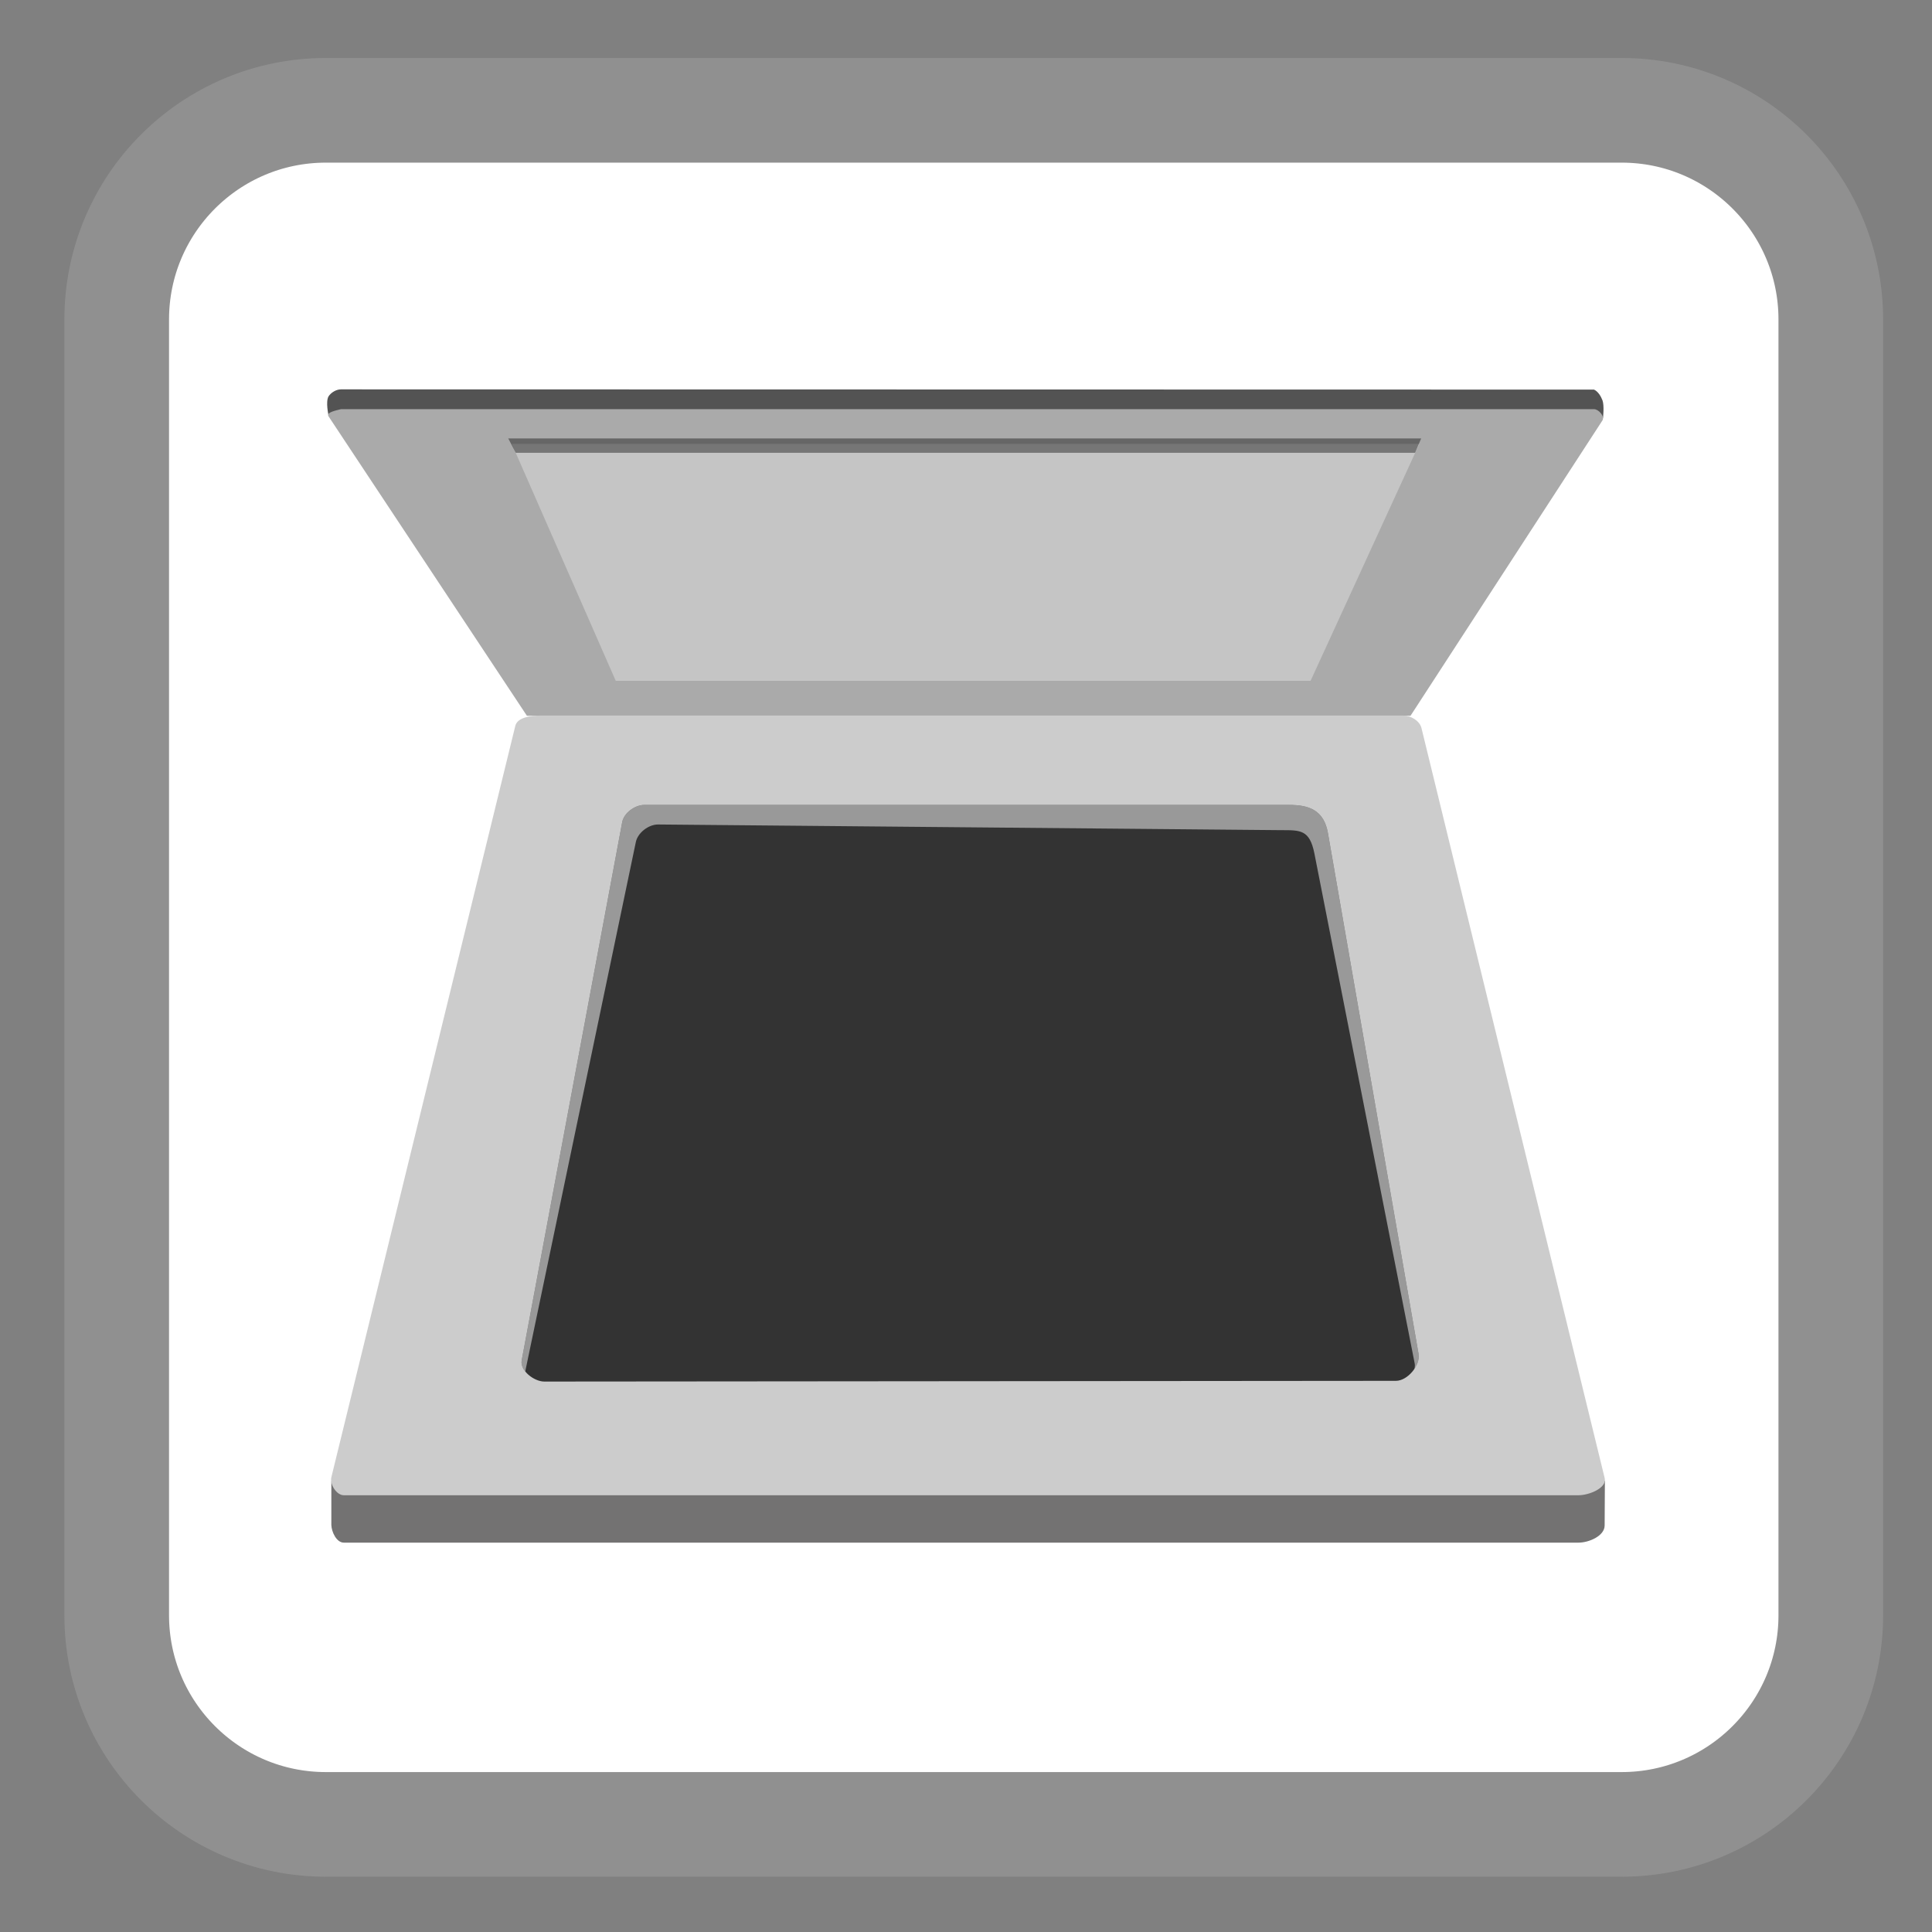 <?xml version="1.0" encoding="UTF-8"?>
<svg xmlns="http://www.w3.org/2000/svg" xmlns:xlink="http://www.w3.org/1999/xlink" width="32pt" height="32pt" viewBox="0 0 32 32" version="1.1">
<rect x="0" y="0" width="32" height="32" fill="#808080" stroke="none"/>
<g id="surface1">
<path style="fill-rule:nonzero;fill:rgb(100%,100%,100%);fill-opacity:1;stroke-width:27.512;stroke-linecap:butt;stroke-linejoin:miter;stroke:rgb(56.471%,56.471%,56.471%);stroke-opacity:1;stroke-miterlimit:4;" d="M 85.679 -184.315 L 426.334 -184.315 C 456.706 -184.315 481.329 -159.693 481.329 -129.321 L 481.329 211.334 C 481.329 241.706 456.706 266.329 426.334 266.329 L 85.679 266.329 C 55.307 266.329 30.685 241.706 30.685 211.334 L 30.685 -129.321 C 30.685 -159.693 55.307 -184.315 85.679 -184.315 Z M 85.679 -184.315 " transform="matrix(0.063,0,0,0.063,0,13.439)"/>
<path style=" stroke:none;fill-rule:evenodd;fill:rgb(45.098%,44.706%,44.706%);fill-opacity:1;" d="M 5.488 25.258 C 5.492 25.375 5.574 25.551 5.695 25.551 L 26.145 25.551 C 26.316 25.551 26.578 25.441 26.578 25.266 L 26.582 24.527 L 5.488 24.535 Z M 5.488 25.258 "/>
<path style=" stroke:none;fill-rule:evenodd;fill:rgb(32.549%,32.549%,32.549%);fill-opacity:1;" d="M 5.648 6.449 C 5.57 6.449 5.484 6.5 5.441 6.566 C 5.391 6.656 5.441 6.879 5.441 6.879 L 26.551 6.922 C 26.551 6.922 26.574 6.723 26.543 6.633 C 26.516 6.562 26.469 6.484 26.402 6.453 Z M 5.648 6.449 "/>
<path style=" stroke:none;fill-rule:evenodd;fill:rgb(66.667%,66.667%,66.667%);fill-opacity:1;" d="M 5.648 6.777 C 5.574 6.797 5.398 6.828 5.441 6.895 L 8.727 11.855 L 23.363 11.855 L 26.543 6.961 C 26.582 6.895 26.477 6.777 26.402 6.777 Z M 5.648 6.777 "/>
<path style=" stroke:none;fill-rule:evenodd;fill:rgb(80%,80%,80%);fill-opacity:1;" d="M 5.488 24.469 C 5.461 24.586 5.574 24.766 5.695 24.766 L 26.145 24.766 C 26.316 24.766 26.621 24.648 26.578 24.48 L 23.543 12.055 C 23.512 11.938 23.367 11.852 23.246 11.852 L 8.949 11.852 C 8.797 11.852 8.57 11.879 8.535 12.023 Z M 5.488 24.469 "/>
<path style=" stroke:none;fill-rule:evenodd;fill:rgb(20%,20%,20%);fill-opacity:1;" d="M 10.305 13.621 L 8.641 22.531 C 8.609 22.699 8.844 22.883 9.016 22.883 L 23.121 22.871 C 23.312 22.871 23.527 22.617 23.496 22.426 L 21.996 13.805 C 21.93 13.414 21.676 13.332 21.352 13.332 L 10.672 13.332 C 10.516 13.332 10.332 13.465 10.305 13.621 Z M 10.305 13.621 "/>
<path style=" stroke:none;fill-rule:evenodd;fill:rgb(100%,100%,100%);fill-opacity:0.502;" d="M 10.672 13.332 C 10.516 13.332 10.332 13.465 10.305 13.621 L 8.641 22.531 C 8.629 22.598 8.656 22.66 8.703 22.719 C 8.703 22.707 8.703 22.695 8.707 22.68 L 10.531 13.949 C 10.562 13.793 10.742 13.656 10.898 13.656 L 21.219 13.75 C 21.539 13.75 21.691 13.742 21.77 14.133 L 23.43 22.574 C 23.438 22.605 23.434 22.641 23.43 22.672 C 23.48 22.594 23.508 22.504 23.496 22.426 L 21.996 13.805 C 21.93 13.414 21.676 13.332 21.352 13.332 Z M 10.672 13.332 "/>
<path style=" stroke:none;fill-rule:evenodd;fill:rgb(77.255%,77.255%,77.255%);fill-opacity:1;" d="M 10.199 11.277 L 21.707 11.277 L 23.508 7.352 L 8.477 7.352 Z M 10.199 11.277 "/>
<path style=" stroke:none;fill-rule:evenodd;fill:rgb(0%,0%,0%);fill-opacity:0.4;" d="M 8.418 7.262 L 8.543 7.5 L 23.438 7.5 L 23.539 7.262 Z M 8.418 7.262 "/>
</g>
</svg>
